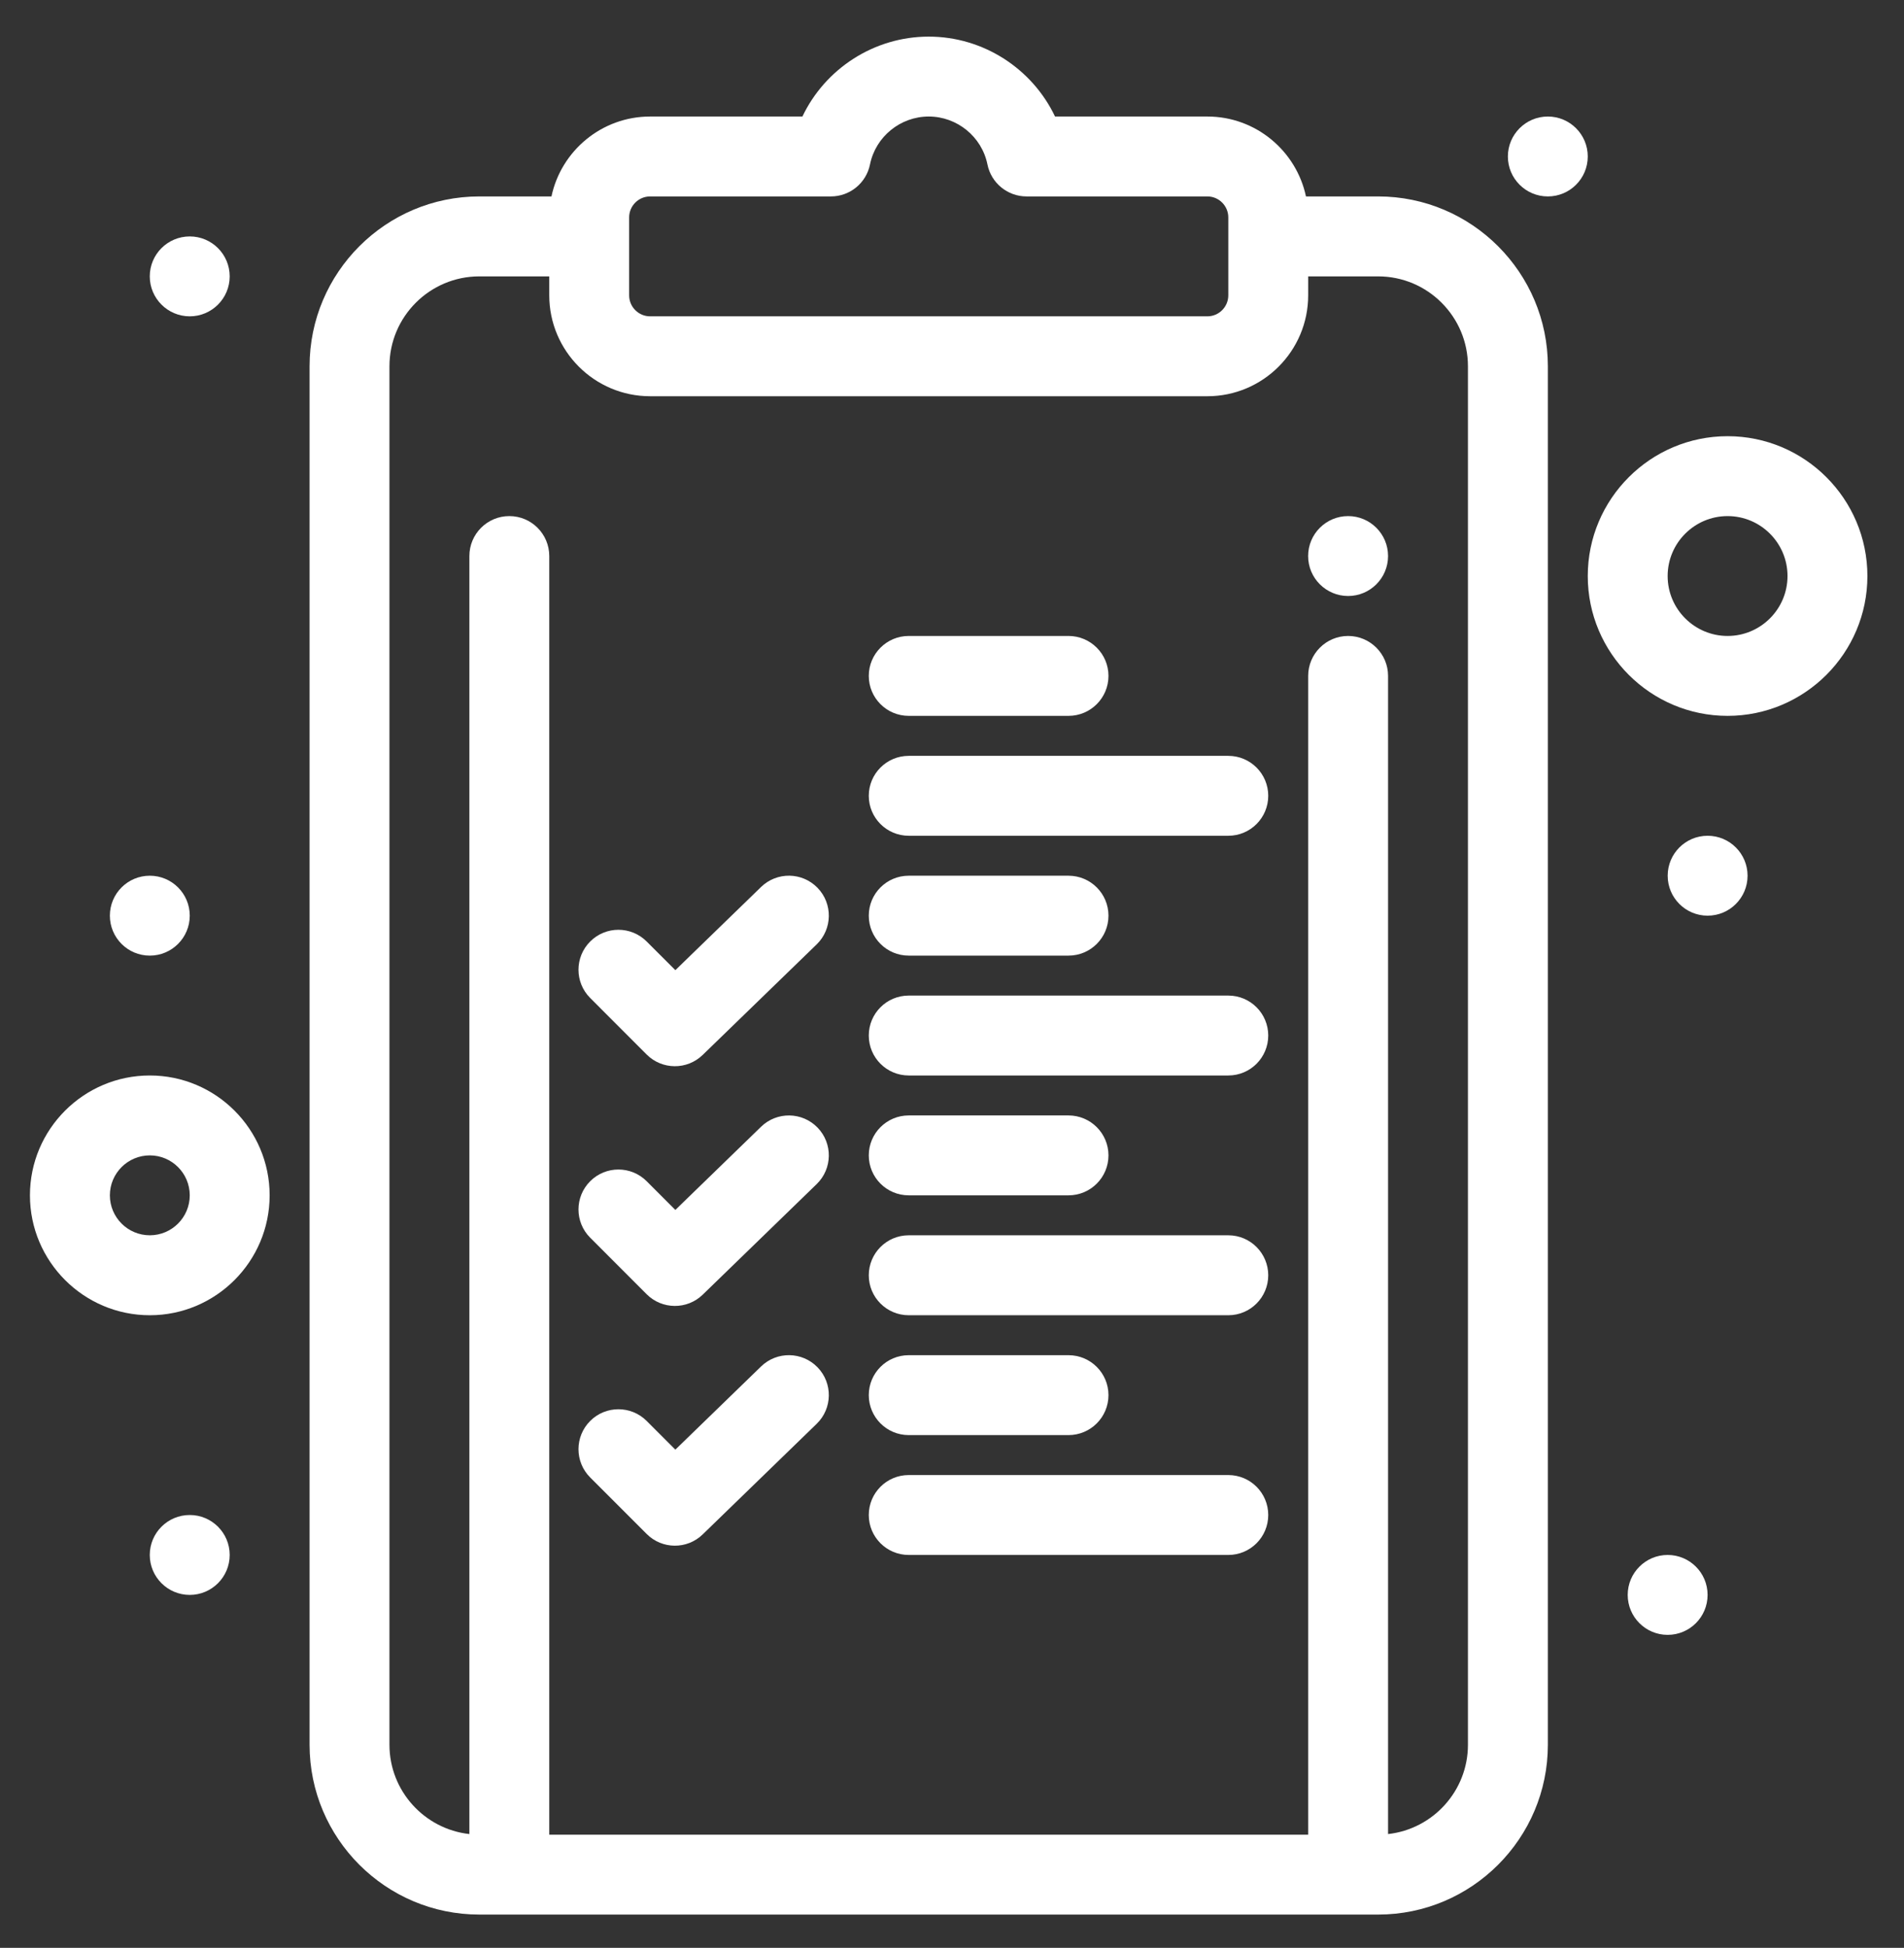 <svg width="44" height="45" viewBox="0 0 44 45" fill="none" xmlns="http://www.w3.org/2000/svg">
<rect x="0" y="0" width="44" height="45" fill="#333333" stroke="none"/>
<path d="M31.847 4.538H30.18C29.956 3.485 29.02 2.692 27.901 2.692H24.381C23.856 1.589 22.727 0.846 21.462 0.846C20.197 0.846 19.068 1.589 18.543 2.692H15.024C13.905 2.692 12.967 3.485 12.744 4.538H11.077C8.914 4.538 7.154 6.298 7.154 8.462V40.308C7.154 42.471 8.914 44.231 11.077 44.231H31.847C34.01 44.231 35.77 42.471 35.77 40.308V8.462C35.77 6.298 34.01 4.538 31.847 4.538ZM14.539 5.023C14.539 4.756 14.756 4.538 15.024 4.538H19.201C19.64 4.538 20.018 4.229 20.105 3.799C20.235 3.158 20.806 2.692 21.462 2.692C22.118 2.692 22.689 3.158 22.819 3.799C22.906 4.229 23.284 4.538 23.723 4.538H27.901C28.168 4.538 28.385 4.756 28.385 5.023V6.823C28.385 7.09 28.168 7.308 27.901 7.308H15.024C14.756 7.308 14.539 7.09 14.539 6.823V5.023ZM33.923 40.308C33.923 41.375 33.114 42.256 32.077 42.371V15.615C32.077 15.106 31.664 14.692 31.154 14.692C30.645 14.692 30.231 15.106 30.231 15.615V42.385H12.693V12.846C12.693 12.336 12.28 11.923 11.77 11.923C11.26 11.923 10.847 12.336 10.847 12.846V42.371C9.81 42.256 9 41.375 9 40.308V8.462C9 7.316 9.932 6.385 11.077 6.385H12.693V6.823C12.693 8.108 13.738 9.154 15.024 9.154H27.901C29.186 9.154 30.231 8.108 30.231 6.823V6.385H31.847C32.992 6.385 33.923 7.316 33.923 8.462V40.308Z" fill="white"/>
<path d="M28.385 17.462H21C20.49 17.462 20.077 17.875 20.077 18.385C20.077 18.894 20.49 19.308 21 19.308H28.385C28.895 19.308 29.308 18.894 29.308 18.385C29.308 17.875 28.895 17.462 28.385 17.462Z" fill="white"/>
<path d="M21 16.538H24.692C25.202 16.538 25.616 16.125 25.616 15.615C25.616 15.106 25.202 14.692 24.692 14.692H21C20.49 14.692 20.077 15.106 20.077 15.615C20.077 16.125 20.49 16.538 21 16.538Z" fill="white"/>
<path d="M17.588 20.491L15.607 22.413L14.944 21.751C14.584 21.39 13.999 21.39 13.639 21.751C13.278 22.111 13.278 22.696 13.639 23.056L14.944 24.362C15.3 24.718 15.877 24.723 16.239 24.371L18.873 21.817C19.239 21.462 19.248 20.877 18.893 20.511C18.538 20.145 17.954 20.136 17.588 20.491Z" fill="white"/>
<path d="M28.385 23H21C20.49 23 20.077 23.413 20.077 23.923C20.077 24.433 20.49 24.846 21 24.846H28.385C28.895 24.846 29.308 24.433 29.308 23.923C29.308 23.413 28.895 23 28.385 23Z" fill="white"/>
<path d="M21 22.077H24.692C25.202 22.077 25.616 21.664 25.616 21.154C25.616 20.644 25.202 20.231 24.692 20.231H21C20.49 20.231 20.077 20.644 20.077 21.154C20.077 21.664 20.49 22.077 21 22.077Z" fill="white"/>
<path d="M17.588 26.03L15.607 27.952L14.944 27.289C14.584 26.929 13.999 26.928 13.639 27.289C13.278 27.649 13.278 28.234 13.639 28.594L14.944 29.9C15.3 30.256 15.877 30.261 16.239 29.91L18.873 27.355C19.239 27 19.248 26.416 18.893 26.05C18.538 25.684 17.954 25.675 17.588 26.03Z" fill="white"/>
<path d="M28.385 28.538H21C20.49 28.538 20.077 28.952 20.077 29.462C20.077 29.971 20.49 30.385 21 30.385H28.385C28.895 30.385 29.308 29.971 29.308 29.462C29.308 28.952 28.895 28.538 28.385 28.538Z" fill="white"/>
<path d="M21 27.615H24.692C25.202 27.615 25.616 27.202 25.616 26.692C25.616 26.183 25.202 25.769 24.692 25.769H21C20.49 25.769 20.077 26.183 20.077 26.692C20.077 27.202 20.49 27.615 21 27.615Z" fill="white"/>
<path d="M17.588 31.568L15.607 33.49L14.944 32.827C14.584 32.467 13.999 32.467 13.639 32.827C13.278 33.188 13.278 33.772 13.639 34.133L14.944 35.438C15.3 35.795 15.877 35.8 16.239 35.448L18.873 32.893C19.239 32.538 19.248 31.954 18.893 31.588C18.538 31.222 17.954 31.213 17.588 31.568Z" fill="white"/>
<path d="M28.385 34.077H21C20.49 34.077 20.077 34.49 20.077 35C20.077 35.51 20.49 35.923 21 35.923H28.385C28.895 35.923 29.308 35.51 29.308 35C29.308 34.49 28.895 34.077 28.385 34.077Z" fill="white"/>
<path d="M21 33.154H24.692C25.202 33.154 25.616 32.74 25.616 32.231C25.616 31.721 25.202 31.308 24.692 31.308H21C20.49 31.308 20.077 31.721 20.077 32.231C20.077 32.74 20.49 33.154 21 33.154Z" fill="white"/>
<path d="M3.462 24.846C1.935 24.846 0.692 26.088 0.692 27.615C0.692 29.142 1.935 30.385 3.462 30.385C4.989 30.385 6.231 29.142 6.231 27.615C6.231 26.088 4.989 24.846 3.462 24.846ZM3.462 28.538C2.953 28.538 2.539 28.124 2.539 27.615C2.539 27.106 2.953 26.692 3.462 26.692C3.971 26.692 4.385 27.106 4.385 27.615C4.385 28.124 3.971 28.538 3.462 28.538Z" fill="white"/>
<path d="M39.923 10.077C38.142 10.077 36.692 11.526 36.692 13.308C36.692 15.089 38.142 16.538 39.923 16.538C41.705 16.538 43.154 15.089 43.154 13.308C43.154 11.526 41.705 10.077 39.923 10.077ZM39.923 14.692C39.16 14.692 38.538 14.071 38.538 13.308C38.538 12.544 39.16 11.923 39.923 11.923C40.687 11.923 41.308 12.544 41.308 13.308C41.308 14.071 40.687 14.692 39.923 14.692Z" fill="white"/>
<path d="M35.769 4.538C36.279 4.538 36.692 4.125 36.692 3.615C36.692 3.106 36.279 2.692 35.769 2.692C35.26 2.692 34.846 3.106 34.846 3.615C34.846 4.125 35.26 4.538 35.769 4.538Z" fill="white"/>
<path d="M39.462 21.154C39.971 21.154 40.385 20.741 40.385 20.231C40.385 19.721 39.971 19.308 39.462 19.308C38.952 19.308 38.539 19.721 38.539 20.231C38.539 20.741 38.952 21.154 39.462 21.154Z" fill="white"/>
<path d="M38.538 37.769C39.048 37.769 39.461 37.356 39.461 36.846C39.461 36.336 39.048 35.923 38.538 35.923C38.029 35.923 37.615 36.336 37.615 36.846C37.615 37.356 38.029 37.769 38.538 37.769Z" fill="white"/>
<path d="M4.385 36.846C4.894 36.846 5.308 36.433 5.308 35.923C5.308 35.413 4.894 35 4.385 35C3.875 35 3.461 35.413 3.461 35.923C3.461 36.433 3.875 36.846 4.385 36.846Z" fill="white"/>
<path d="M3.462 22.077C3.971 22.077 4.385 21.664 4.385 21.154C4.385 20.644 3.971 20.231 3.462 20.231C2.952 20.231 2.539 20.644 2.539 21.154C2.539 21.664 2.952 22.077 3.462 22.077Z" fill="white"/>
<path d="M4.385 7.308C4.894 7.308 5.308 6.894 5.308 6.385C5.308 5.875 4.894 5.462 4.385 5.462C3.875 5.462 3.461 5.875 3.461 6.385C3.461 6.894 3.875 7.308 4.385 7.308Z" fill="white"/>
<path d="M31.154 13.769C31.663 13.769 32.077 13.356 32.077 12.846C32.077 12.336 31.663 11.923 31.154 11.923C30.644 11.923 30.23 12.336 30.23 12.846C30.23 13.356 30.644 13.769 31.154 13.769Z" fill="white"/>
</svg>
